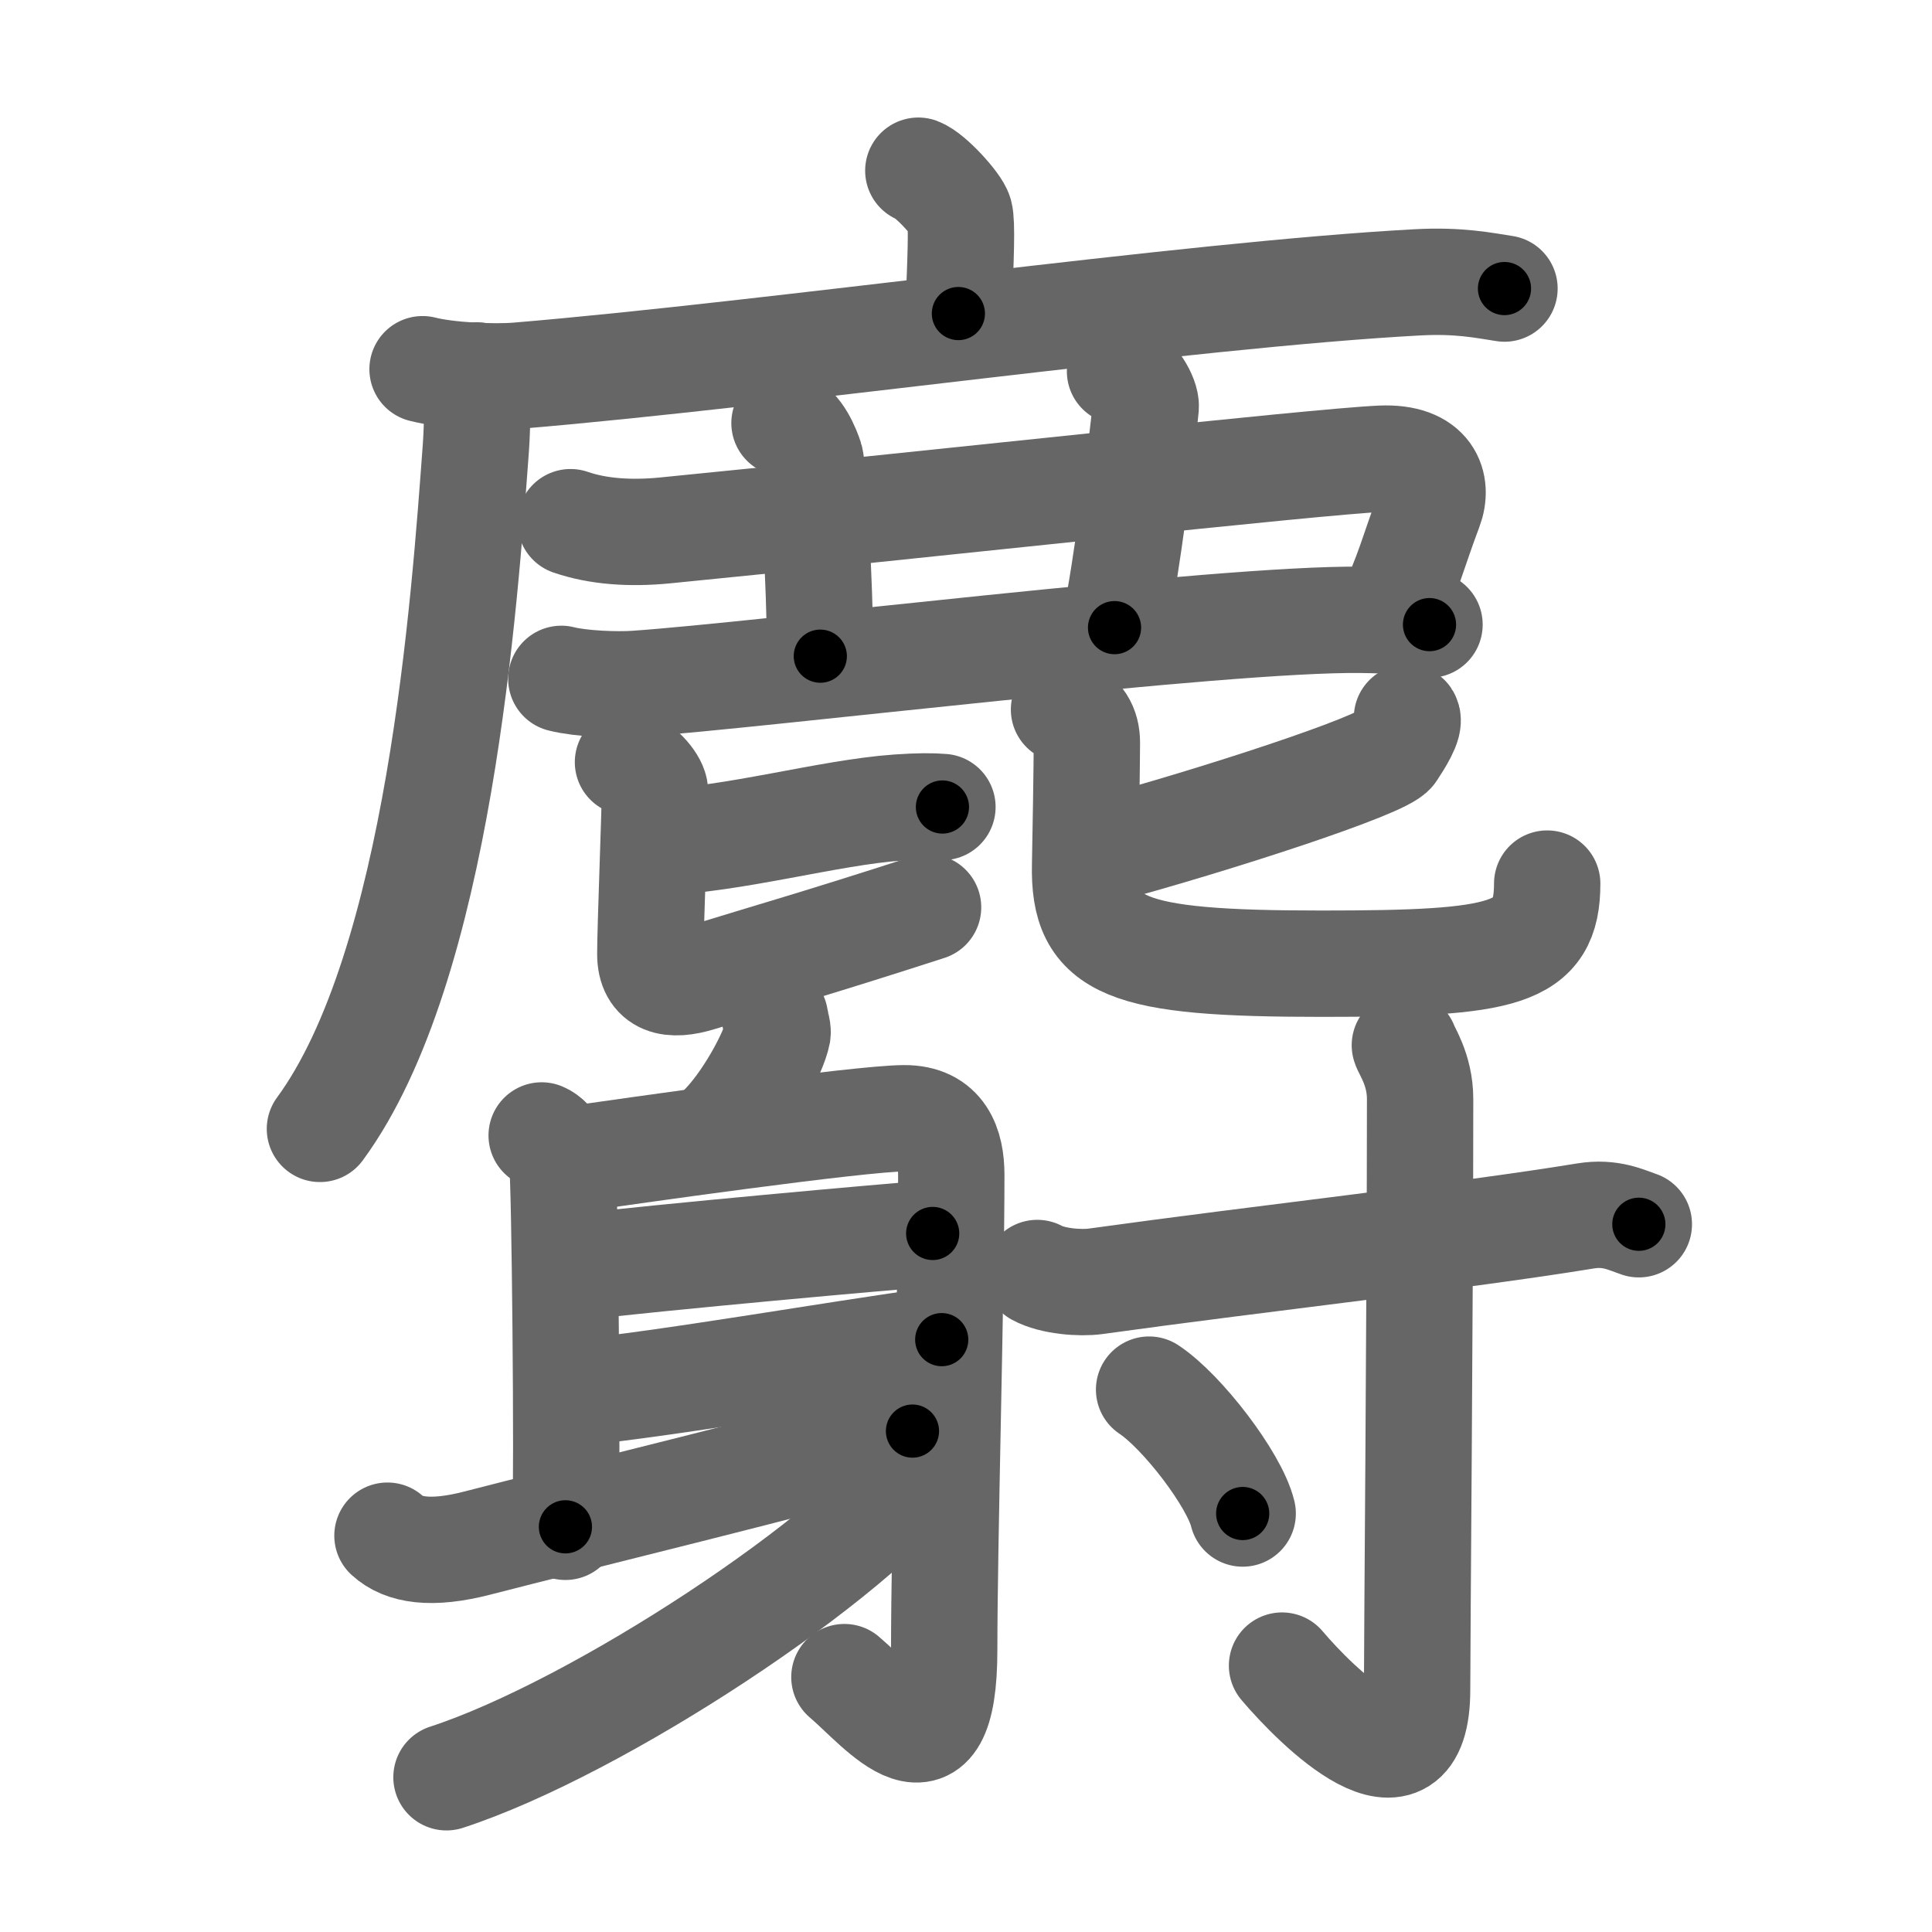 <svg xmlns="http://www.w3.org/2000/svg" viewBox="0 0 109 109" id="9e9d"><g fill="none" stroke="#666" stroke-width="6" stroke-linecap="round" stroke-linejoin="round"><g><g><g><path d="M51.81,9.63c0.7,0.26,2.19,1.92,2.33,2.43c0.14,0.51,0.07,2.43-0.07,5.63" /><g><path d="M23.84,20.83c1.41,0.36,3.99,0.48,5.4,0.36C43.5,20,67,16.63,79.95,15.93c2.34-0.13,3.76,0.17,4.93,0.35" /><path d="M26.9,21.18c0.03,1.01,0.05,2.6-0.05,4.05c-0.63,8.54-2.04,29.26-8.8,38.46" /></g></g><path d="M32.19,29.46c1.56,0.54,3.39,0.65,5.28,0.47C52,28.5,74.24,26.04,77.92,25.88c2.75-0.12,3.23,1.49,2.73,2.81c-0.92,2.43-1.14,3.58-2.38,6.19" /><path d="M44.26,23.87c0.8,0.24,1.29,1.51,1.45,2c0.16,0.49,0.54,6.88,0.57,11.15" /><path d="M63.19,20.95c0.8,0.24,1.49,1.5,1.45,2c-0.2,2.18-1.07,9.09-1.76,12.46" /><path d="M31.67,38.3c1.1,0.28,3.12,0.36,4.22,0.28c7.01-0.48,33.04-3.71,40.91-3.61c1.83,0.02,2.94,0.13,3.85,0.27" /><g><path d="M36.92,47.54c4.55-0.17,9.79-1.7,13.75-1.98c1.16-0.08,1.9-0.08,2.5-0.03" /><path d="M35.43,43c0.82,0.31,1.52,1.22,1.52,1.64c0,1.14-0.26,7.73-0.26,9.18c0,1.61,1.16,1.87,2.79,1.36c4.27-1.32,6.51-1.93,12.88-3.99" /><g><path d="M79.38,40.49c0.21,0.32-0.46,1.35-0.82,1.9c-0.51,0.78-10.03,3.88-16.45,5.61" /><path d="M60.03,40.03c0.93,0.33,1.29,1.03,1.29,1.86c0,1.09-0.07,5.61-0.1,6.89c-0.11,4.68,2.22,5.59,13.33,5.59c10.39,0,12.74-0.49,12.74-4.52" /></g></g></g><g><g><path d="M43.72,57.4c0.01,0.13,0.18,0.7,0.15,0.89c-0.2,1.08-1.75,4.02-3.31,5.48" /><path d="M30.56,64.06c0.65,0.27,1.04,1.23,1.17,1.78c0.13,0.55,0.3,16.87,0.17,20.3" /><path d="M32.17,65.43c3.11-0.46,16.29-2.33,18.84-2.34c2.14-0.01,2.66,1.56,2.66,3.2c0,6.8-0.4,20.69-0.4,26.78c0,7.93-3.53,3.33-5.63,1.55" /><path d="M32.42,71.51c4.47-0.55,18.12-1.78,20.2-1.92" /><path d="M32.37,78.59c5.49-0.55,14.13-2.09,20.76-3.01" /><path d="M21.86,86.64c0.89,0.82,2.44,1.1,5.1,0.41c5.4-1.4,18.29-4.53,24.52-6.31" /><path d="M52.31,80.29c0.21,0.48,0.58,1.32,0,2.11c-4.01,5.48-18.56,15.08-27.12,17.87" /></g><g><path d="M58.52,71.82c0.86,0.47,2.43,0.59,3.29,0.47c9.51-1.32,20.69-2.55,27.65-3.69c1.41-0.23,2.29,0.23,3,0.47" /><path d="M79.26,58.97c0.06,0.26,0.86,1.36,0.86,3.03c0,11.19-0.17,30.61-0.17,33.33c0,6.6-5.69,0.92-7.62-1.36" /><path d="M64.83,78.4c1.86,1.23,4.81,5.07,5.28,6.99" /></g></g></g></g><g fill="none" stroke="#000" stroke-width="3" stroke-linecap="round" stroke-linejoin="round"><path d="M51.81,9.63c0.7,0.26,2.19,1.92,2.33,2.43c0.14,0.51,0.07,2.43-0.07,5.63" stroke-dasharray="9.053" stroke-dashoffset="9.053"><animate attributeName="stroke-dashoffset" values="9.053;9.053;0" dur="0.181s" fill="freeze" begin="0s;9e9d.click" /></path><path d="M23.84,20.83c1.41,0.36,3.99,0.48,5.4,0.36C43.5,20,67,16.63,79.95,15.93c2.34-0.13,3.76,0.17,4.93,0.35" stroke-dasharray="61.373" stroke-dashoffset="61.373"><animate attributeName="stroke-dashoffset" values="61.373" fill="freeze" begin="9e9d.click" /><animate attributeName="stroke-dashoffset" values="61.373;61.373;0" keyTimes="0;0.282;1" dur="0.642s" fill="freeze" begin="0s;9e9d.click" /></path><path d="M26.9,21.18c0.03,1.01,0.05,2.6-0.05,4.05c-0.63,8.54-2.04,29.26-8.8,38.46" stroke-dasharray="43.921" stroke-dashoffset="43.921"><animate attributeName="stroke-dashoffset" values="43.921" fill="freeze" begin="9e9d.click" /><animate attributeName="stroke-dashoffset" values="43.921;43.921;0" keyTimes="0;0.594;1" dur="1.081s" fill="freeze" begin="0s;9e9d.click" /></path><path d="M32.19,29.46c1.56,0.54,3.39,0.65,5.28,0.47C52,28.5,74.24,26.04,77.92,25.88c2.75-0.12,3.23,1.49,2.73,2.81c-0.92,2.43-1.14,3.58-2.38,6.19" stroke-dasharray="57.5" stroke-dashoffset="57.5"><animate attributeName="stroke-dashoffset" values="57.5" fill="freeze" begin="9e9d.click" /><animate attributeName="stroke-dashoffset" values="57.5;57.5;0" keyTimes="0;0.653;1" dur="1.656s" fill="freeze" begin="0s;9e9d.click" /></path><path d="M44.26,23.87c0.8,0.24,1.29,1.51,1.45,2c0.16,0.49,0.54,6.88,0.57,11.15" stroke-dasharray="13.723" stroke-dashoffset="13.723"><animate attributeName="stroke-dashoffset" values="13.723" fill="freeze" begin="9e9d.click" /><animate attributeName="stroke-dashoffset" values="13.723;13.723;0" keyTimes="0;0.858;1" dur="1.93s" fill="freeze" begin="0s;9e9d.click" /></path><path d="M63.19,20.95c0.8,0.24,1.49,1.5,1.45,2c-0.2,2.18-1.07,9.09-1.76,12.46" stroke-dasharray="15.179" stroke-dashoffset="15.179"><animate attributeName="stroke-dashoffset" values="15.179" fill="freeze" begin="9e9d.click" /><animate attributeName="stroke-dashoffset" values="15.179;15.179;0" keyTimes="0;0.927;1" dur="2.082s" fill="freeze" begin="0s;9e9d.click" /></path><path d="M31.67,38.3c1.1,0.28,3.12,0.36,4.22,0.28c7.01-0.48,33.04-3.71,40.91-3.61c1.83,0.02,2.94,0.13,3.85,0.27" stroke-dasharray="49.185" stroke-dashoffset="49.185"><animate attributeName="stroke-dashoffset" values="49.185" fill="freeze" begin="9e9d.click" /><animate attributeName="stroke-dashoffset" values="49.185;49.185;0" keyTimes="0;0.809;1" dur="2.574s" fill="freeze" begin="0s;9e9d.click" /></path><path d="M36.92,47.54c4.55-0.17,9.79-1.7,13.75-1.98c1.16-0.08,1.9-0.08,2.5-0.03" stroke-dasharray="16.406" stroke-dashoffset="16.406"><animate attributeName="stroke-dashoffset" values="16.406" fill="freeze" begin="9e9d.click" /><animate attributeName="stroke-dashoffset" values="16.406;16.406;0" keyTimes="0;0.94;1" dur="2.738s" fill="freeze" begin="0s;9e9d.click" /></path><path d="M35.43,43c0.82,0.31,1.52,1.22,1.52,1.64c0,1.14-0.26,7.73-0.26,9.18c0,1.61,1.16,1.87,2.79,1.36c4.27-1.32,6.51-1.93,12.88-3.99" stroke-dasharray="28.822" stroke-dashoffset="28.822"><animate attributeName="stroke-dashoffset" values="28.822" fill="freeze" begin="9e9d.click" /><animate attributeName="stroke-dashoffset" values="28.822;28.822;0" keyTimes="0;0.905;1" dur="3.026s" fill="freeze" begin="0s;9e9d.click" /></path><path d="M79.38,40.49c0.21,0.32-0.46,1.35-0.82,1.9c-0.51,0.78-10.03,3.88-16.45,5.61" stroke-dasharray="19.55" stroke-dashoffset="19.55"><animate attributeName="stroke-dashoffset" values="19.55" fill="freeze" begin="9e9d.click" /><animate attributeName="stroke-dashoffset" values="19.55;19.55;0" keyTimes="0;0.939;1" dur="3.222s" fill="freeze" begin="0s;9e9d.click" /></path><path d="M60.03,40.03c0.93,0.33,1.29,1.03,1.29,1.86c0,1.09-0.07,5.61-0.1,6.89c-0.11,4.68,2.22,5.59,13.33,5.59c10.39,0,12.74-0.49,12.74-4.52" stroke-dasharray="41.14" stroke-dashoffset="41.14"><animate attributeName="stroke-dashoffset" values="41.14" fill="freeze" begin="9e9d.click" /><animate attributeName="stroke-dashoffset" values="41.14;41.14;0" keyTimes="0;0.887;1" dur="3.633s" fill="freeze" begin="0s;9e9d.click" /></path><path d="M43.72,57.4c0.01,0.13,0.18,0.7,0.15,0.89c-0.2,1.08-1.75,4.02-3.31,5.48" stroke-dasharray="7.372" stroke-dashoffset="7.372"><animate attributeName="stroke-dashoffset" values="7.372" fill="freeze" begin="9e9d.click" /><animate attributeName="stroke-dashoffset" values="7.372;7.372;0" keyTimes="0;0.961;1" dur="3.78s" fill="freeze" begin="0s;9e9d.click" /></path><path d="M30.56,64.06c0.65,0.27,1.04,1.23,1.17,1.78c0.13,0.55,0.3,16.87,0.17,20.3" stroke-dasharray="22.503" stroke-dashoffset="22.503"><animate attributeName="stroke-dashoffset" values="22.503" fill="freeze" begin="9e9d.click" /><animate attributeName="stroke-dashoffset" values="22.503;22.503;0" keyTimes="0;0.944;1" dur="4.005s" fill="freeze" begin="0s;9e9d.click" /></path><path d="M32.17,65.43c3.11-0.46,16.29-2.33,18.84-2.34c2.14-0.01,2.66,1.56,2.66,3.2c0,6.8-0.4,20.69-0.4,26.78c0,7.93-3.53,3.33-5.63,1.55" stroke-dasharray="60.807" stroke-dashoffset="60.807"><animate attributeName="stroke-dashoffset" values="60.807" fill="freeze" begin="9e9d.click" /><animate attributeName="stroke-dashoffset" values="60.807;60.807;0" keyTimes="0;0.898;1" dur="4.462s" fill="freeze" begin="0s;9e9d.click" /></path><path d="M32.42,71.51c4.47-0.55,18.12-1.78,20.2-1.92" stroke-dasharray="20.293" stroke-dashoffset="20.293"><animate attributeName="stroke-dashoffset" values="20.293" fill="freeze" begin="9e9d.click" /><animate attributeName="stroke-dashoffset" values="20.293;20.293;0" keyTimes="0;0.956;1" dur="4.665s" fill="freeze" begin="0s;9e9d.click" /></path><path d="M32.37,78.59c5.49-0.55,14.13-2.09,20.76-3.01" stroke-dasharray="20.98" stroke-dashoffset="20.98"><animate attributeName="stroke-dashoffset" values="20.98" fill="freeze" begin="9e9d.click" /><animate attributeName="stroke-dashoffset" values="20.98;20.98;0" keyTimes="0;0.957;1" dur="4.875s" fill="freeze" begin="0s;9e9d.click" /></path><path d="M21.86,86.64c0.89,0.82,2.44,1.1,5.1,0.41c5.4-1.4,18.29-4.53,24.52-6.31" stroke-dasharray="30.645" stroke-dashoffset="30.645"><animate attributeName="stroke-dashoffset" values="30.645" fill="freeze" begin="9e9d.click" /><animate attributeName="stroke-dashoffset" values="30.645;30.645;0" keyTimes="0;0.941;1" dur="5.181s" fill="freeze" begin="0s;9e9d.click" /></path><path d="M52.31,80.29c0.21,0.48,0.58,1.32,0,2.11c-4.01,5.48-18.56,15.08-27.12,17.87" stroke-dasharray="35.008" stroke-dashoffset="35.008"><animate attributeName="stroke-dashoffset" values="35.008" fill="freeze" begin="9e9d.click" /><animate attributeName="stroke-dashoffset" values="35.008;35.008;0" keyTimes="0;0.937;1" dur="5.531s" fill="freeze" begin="0s;9e9d.click" /></path><path d="M58.52,71.82c0.86,0.47,2.43,0.59,3.29,0.47c9.51-1.32,20.69-2.55,27.65-3.69c1.41-0.23,2.29,0.23,3,0.47" stroke-dasharray="34.343" stroke-dashoffset="34.343"><animate attributeName="stroke-dashoffset" values="34.343" fill="freeze" begin="9e9d.click" /><animate attributeName="stroke-dashoffset" values="34.343;34.343;0" keyTimes="0;0.942;1" dur="5.874s" fill="freeze" begin="0s;9e9d.click" /></path><path d="M79.26,58.97c0.06,0.26,0.86,1.36,0.86,3.03c0,11.19-0.17,30.61-0.17,33.33c0,6.6-5.69,0.92-7.62-1.36" stroke-dasharray="48.031" stroke-dashoffset="48.031"><animate attributeName="stroke-dashoffset" values="48.031" fill="freeze" begin="9e9d.click" /><animate attributeName="stroke-dashoffset" values="48.031;48.031;0" keyTimes="0;0.924;1" dur="6.354s" fill="freeze" begin="0s;9e9d.click" /></path><path d="M64.83,78.4c1.86,1.23,4.81,5.07,5.28,6.99" stroke-dasharray="8.877" stroke-dashoffset="8.877"><animate attributeName="stroke-dashoffset" values="8.877" fill="freeze" begin="9e9d.click" /><animate attributeName="stroke-dashoffset" values="8.877;8.877;0" keyTimes="0;0.973;1" dur="6.532s" fill="freeze" begin="0s;9e9d.click" /></path></g></svg>